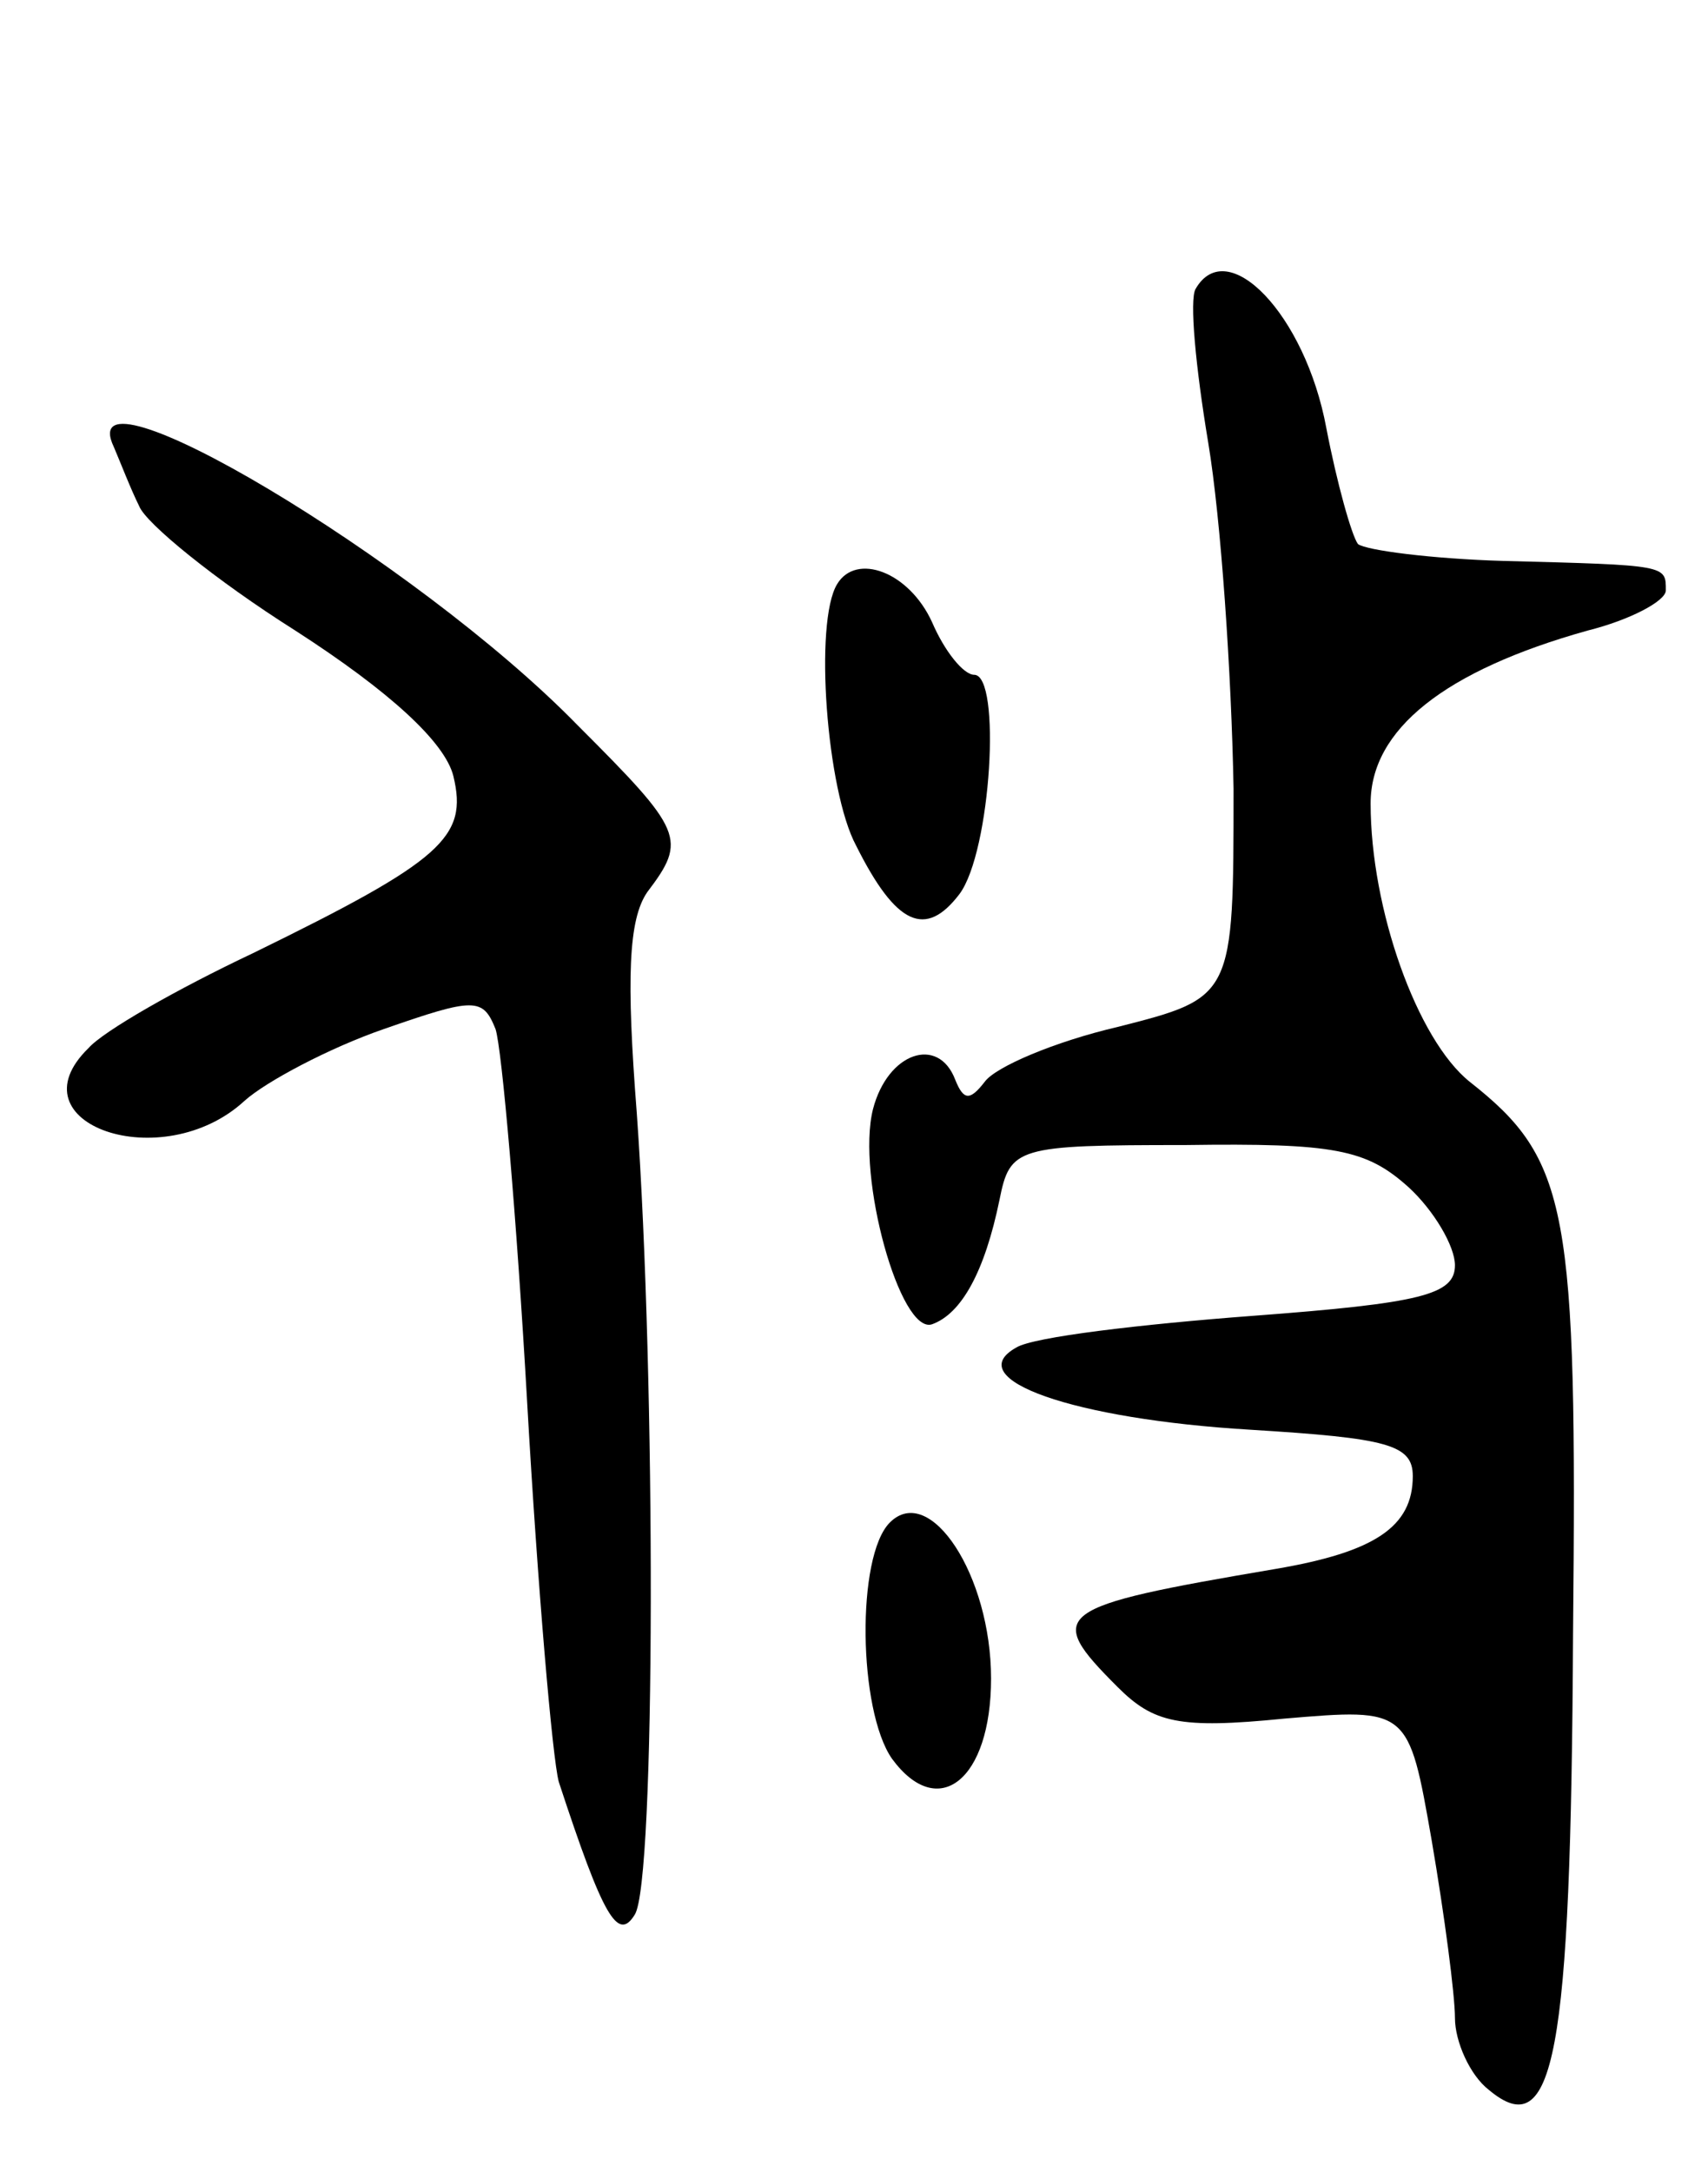 <svg version="1.0" xmlns="http://www.w3.org/2000/svg"
 width="81pt" height="103pt" viewBox="0 0 81 103"
 preserveAspectRatio="xMidYMid meet">
<g transform="translate(0,103) scale(0.1,-0.1)"
fill="#000000" stroke="none">
<path d="M567 893 c-3 -5 0 -37 6 -73 6 -36 11 -109 12 -164 0 -99 0 -99 -55
-113 -30 -7 -58 -19 -63 -26 -7 -9 -10 -9 -14 1 -8 21 -32 13 -39 -14 -8 -32
13 -107 28 -102 14 5 25 25 32 59 5 25 8 26 88 26 71 1 86 -2 106 -20 12 -11
22 -28 22 -37 0 -14 -16 -18 -96 -24 -53 -4 -104 -10 -112 -15 -27 -15 27 -34
111 -39 65 -4 77 -7 77 -22 0 -24 -18 -36 -65 -44 -106 -18 -110 -21 -75 -56
17 -17 29 -20 79 -15 59 5 59 5 70 -58 6 -35 11 -73 11 -84 0 -11 7 -27 16
-34 31 -26 39 15 40 216 2 202 -2 225 -49 262 -25 20 -47 82 -47 132 0 35 35
63 103 82 20 5 37 14 37 19 0 12 1 12 -77 14 -34 1 -65 5 -69 8 -3 4 -10 29
-15 55 -10 54 -47 92 -62 66z"/>
<path d="M54 818 c3 -7 8 -20 12 -28 3 -8 36 -35 74 -59 45 -29 71 -53 75 -69
7 -29 -5 -40 -95 -84 -36 -17 -71 -37 -78 -45 -37 -36 35 -61 74 -25 10 9 40
25 66 34 43 15 47 15 53 0 3 -9 10 -89 15 -177 5 -88 12 -169 15 -180 21 -64
28 -76 36 -63 10 15 10 254 1 380 -5 64 -4 92 5 105 19 25 17 29 -33 79 -77
79 -241 176 -220 132z"/>
<path d="M397 753 c-11 -18 -5 -98 9 -124 19 -38 33 -44 49 -23 15 20 20 104
7 104 -5 0 -14 11 -20 25 -11 24 -36 33 -45 18z"/>
<path d="M422 308 c-16 -16 -15 -89 1 -112 22 -30 47 -10 47 38 0 49 -29 93
-48 74z"/>
</g>
</svg>
